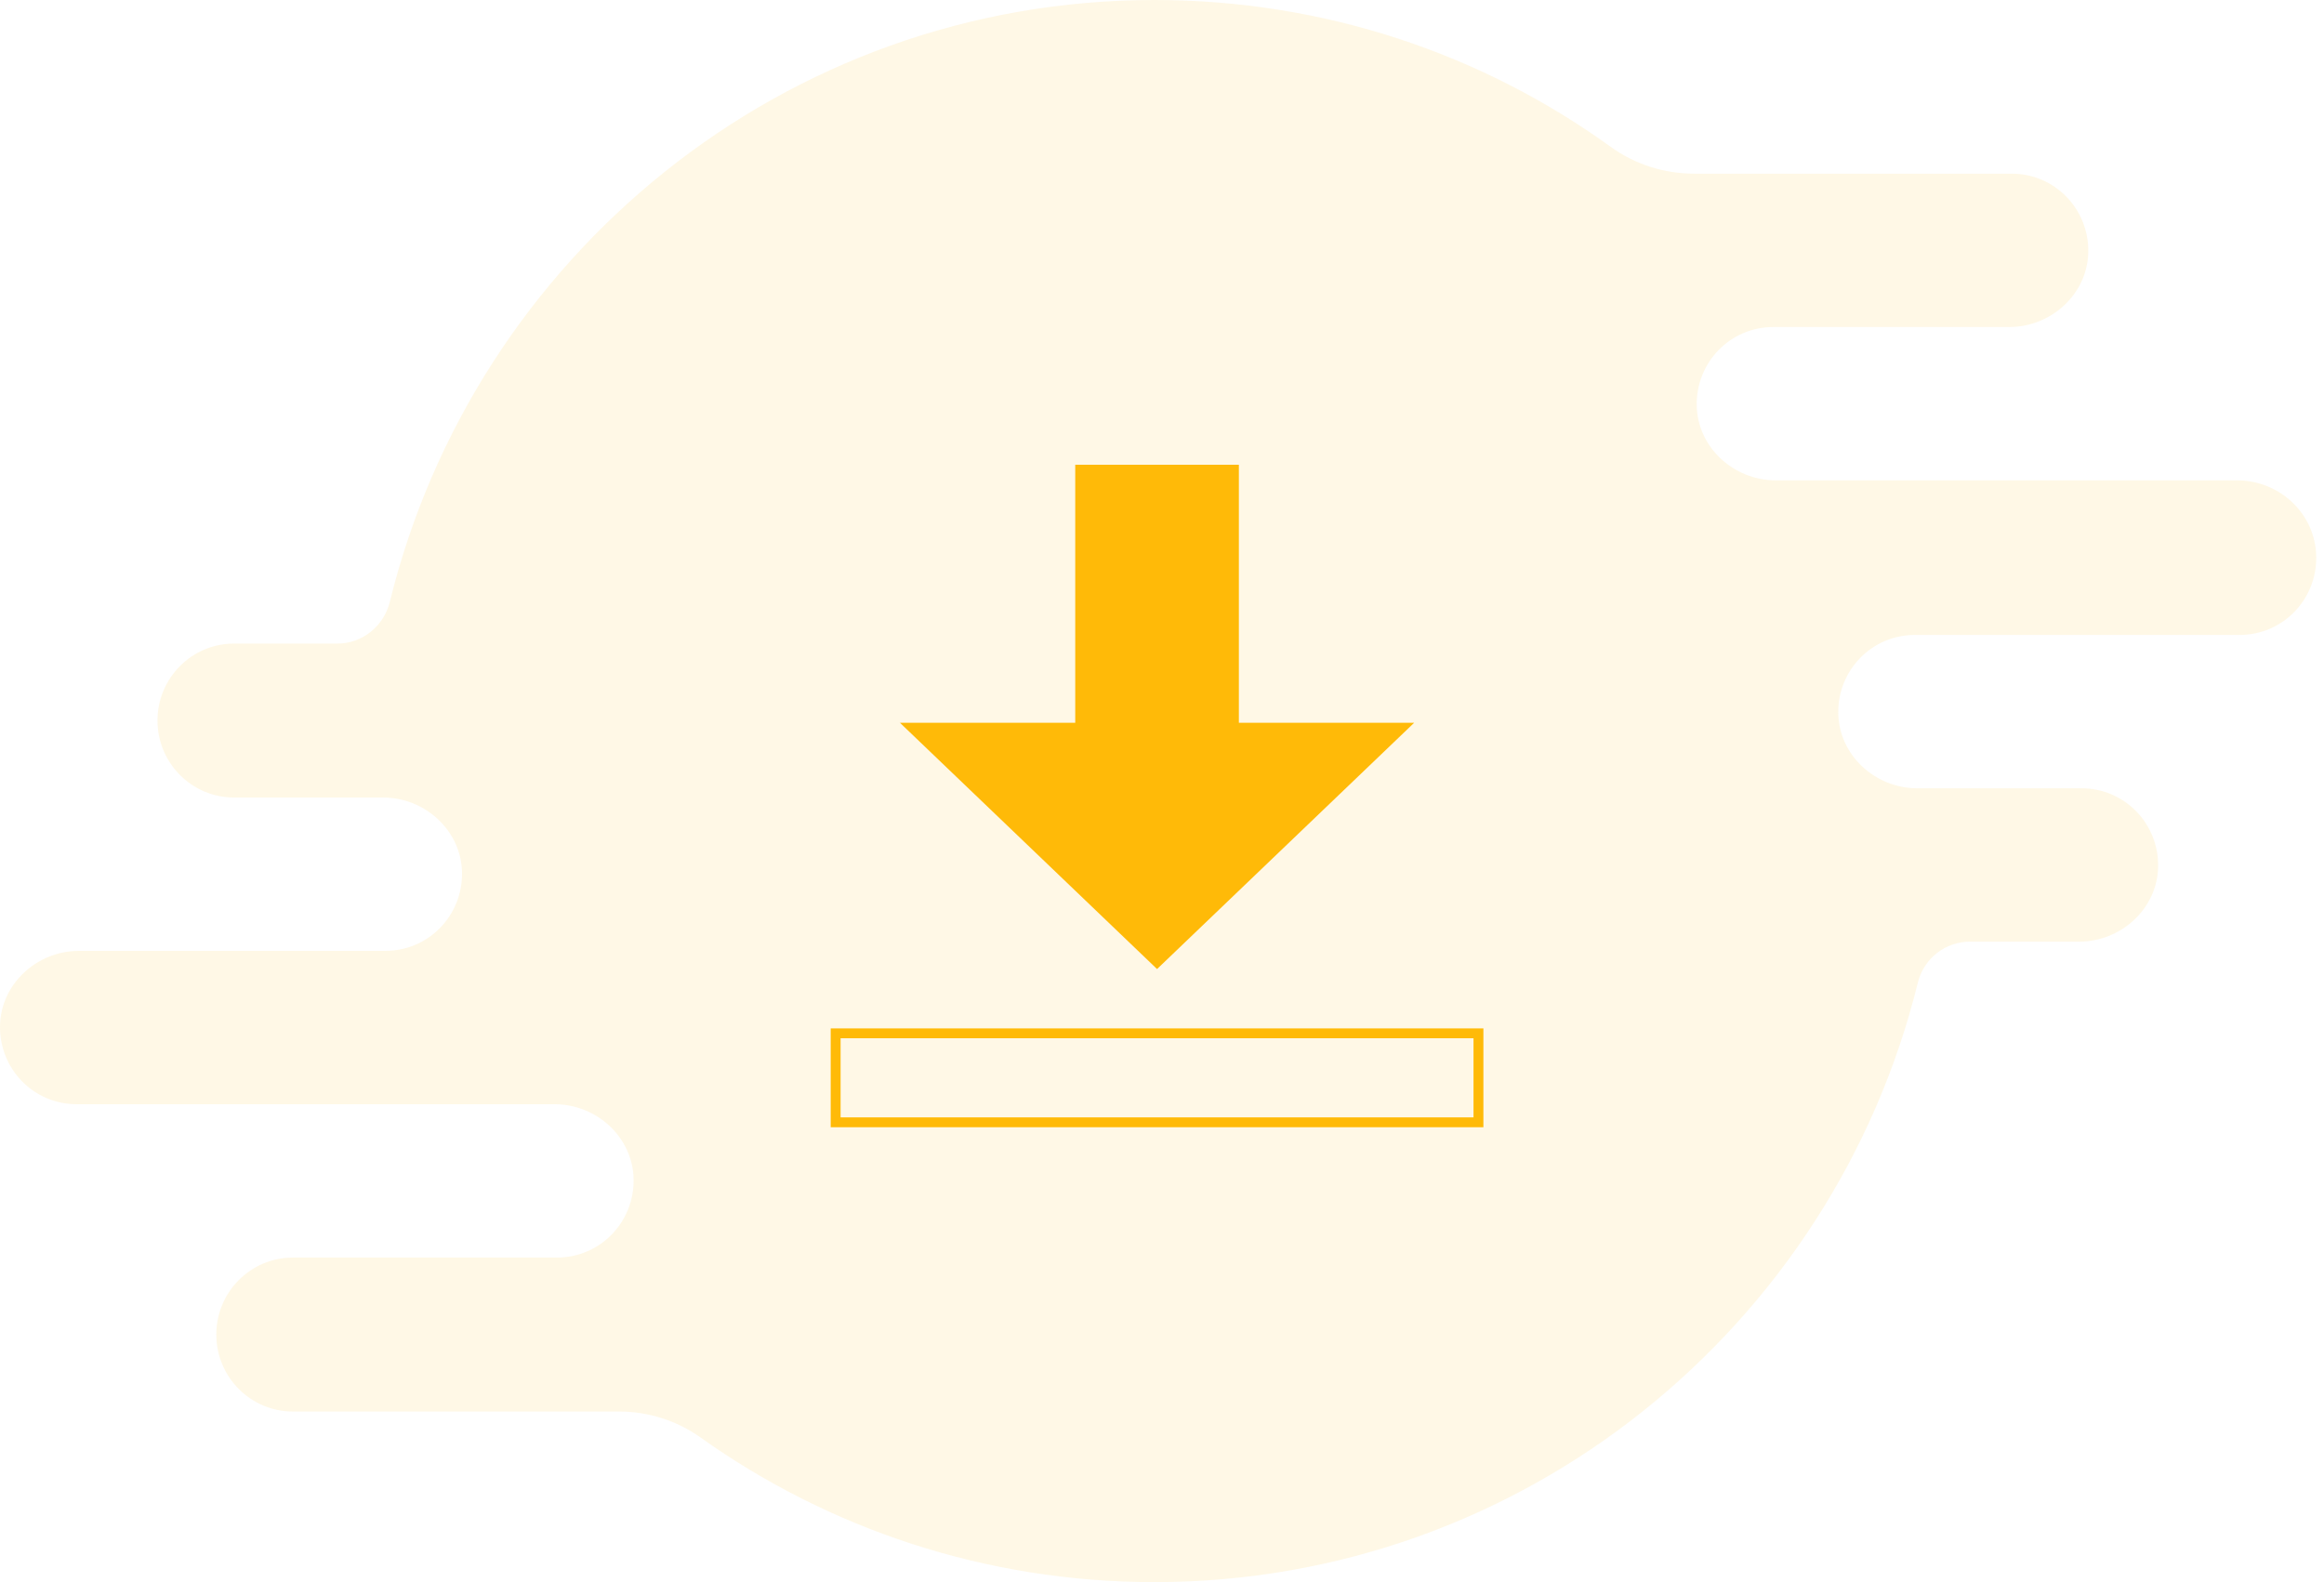 <svg width="235" height="160" viewBox="0 0 235 160" fill="none" xmlns="http://www.w3.org/2000/svg">
<path opacity="0.1" d="M226.221 48.579H189.911H179.564C175.289 48.579 171.633 45.216 171.571 40.981C171.509 36.621 174.979 33.071 179.316 33.071H181.175H203.171C207.446 33.071 211.102 29.708 211.164 25.473C211.226 21.113 207.756 17.563 203.419 17.563H171.323C168.287 17.563 165.313 16.629 162.834 14.823C149.885 5.481 133.961 0 116.735 0C79.311 0 47.959 25.971 39.408 60.911C38.788 63.34 36.62 65.084 34.141 65.084H23.67C19.395 65.084 15.925 68.571 15.925 72.869C15.925 77.166 19.395 80.654 23.67 80.654H37.177H38.727C43.002 80.654 46.657 84.017 46.719 88.252C46.781 92.612 43.312 96.162 38.974 96.162H7.994C3.718 96.162 0.063 99.525 0.001 103.76C-0.061 108.12 3.409 111.67 7.746 111.67H43.683H56.076C60.351 111.67 64.007 115.033 64.069 119.268C64.13 123.628 60.661 127.178 56.323 127.178H29.618C25.343 127.178 21.873 130.666 21.873 134.963C21.873 139.26 25.343 142.748 29.618 142.748H62.643C65.556 142.748 68.468 143.682 70.822 145.364C83.772 154.582 99.634 160 116.735 160C154.036 160 185.388 134.153 193.939 99.338C194.559 96.909 196.727 95.228 199.206 95.228H210.235C214.51 95.228 218.166 91.865 218.228 87.629C218.29 83.27 214.82 79.72 210.482 79.72H196.293H193.877C189.602 79.72 185.946 76.357 185.884 72.121C185.822 67.762 189.292 64.212 193.629 64.212H194.744H226.468C230.806 64.212 234.276 60.662 234.214 56.302C234.152 51.942 230.496 48.579 226.221 48.579Z" fill="#FFBA08"/>
<path fill-rule="evenodd" clip-rule="evenodd" d="M108.727 73.093V47H125.273V73.093H143L117 98L91 73.093H108.727ZM85 113V105H149V113H85ZM150 104H149H85H84V105V113V114H85H149H150V113V105V104Z" fill="#FFBA08"/>
</svg>

